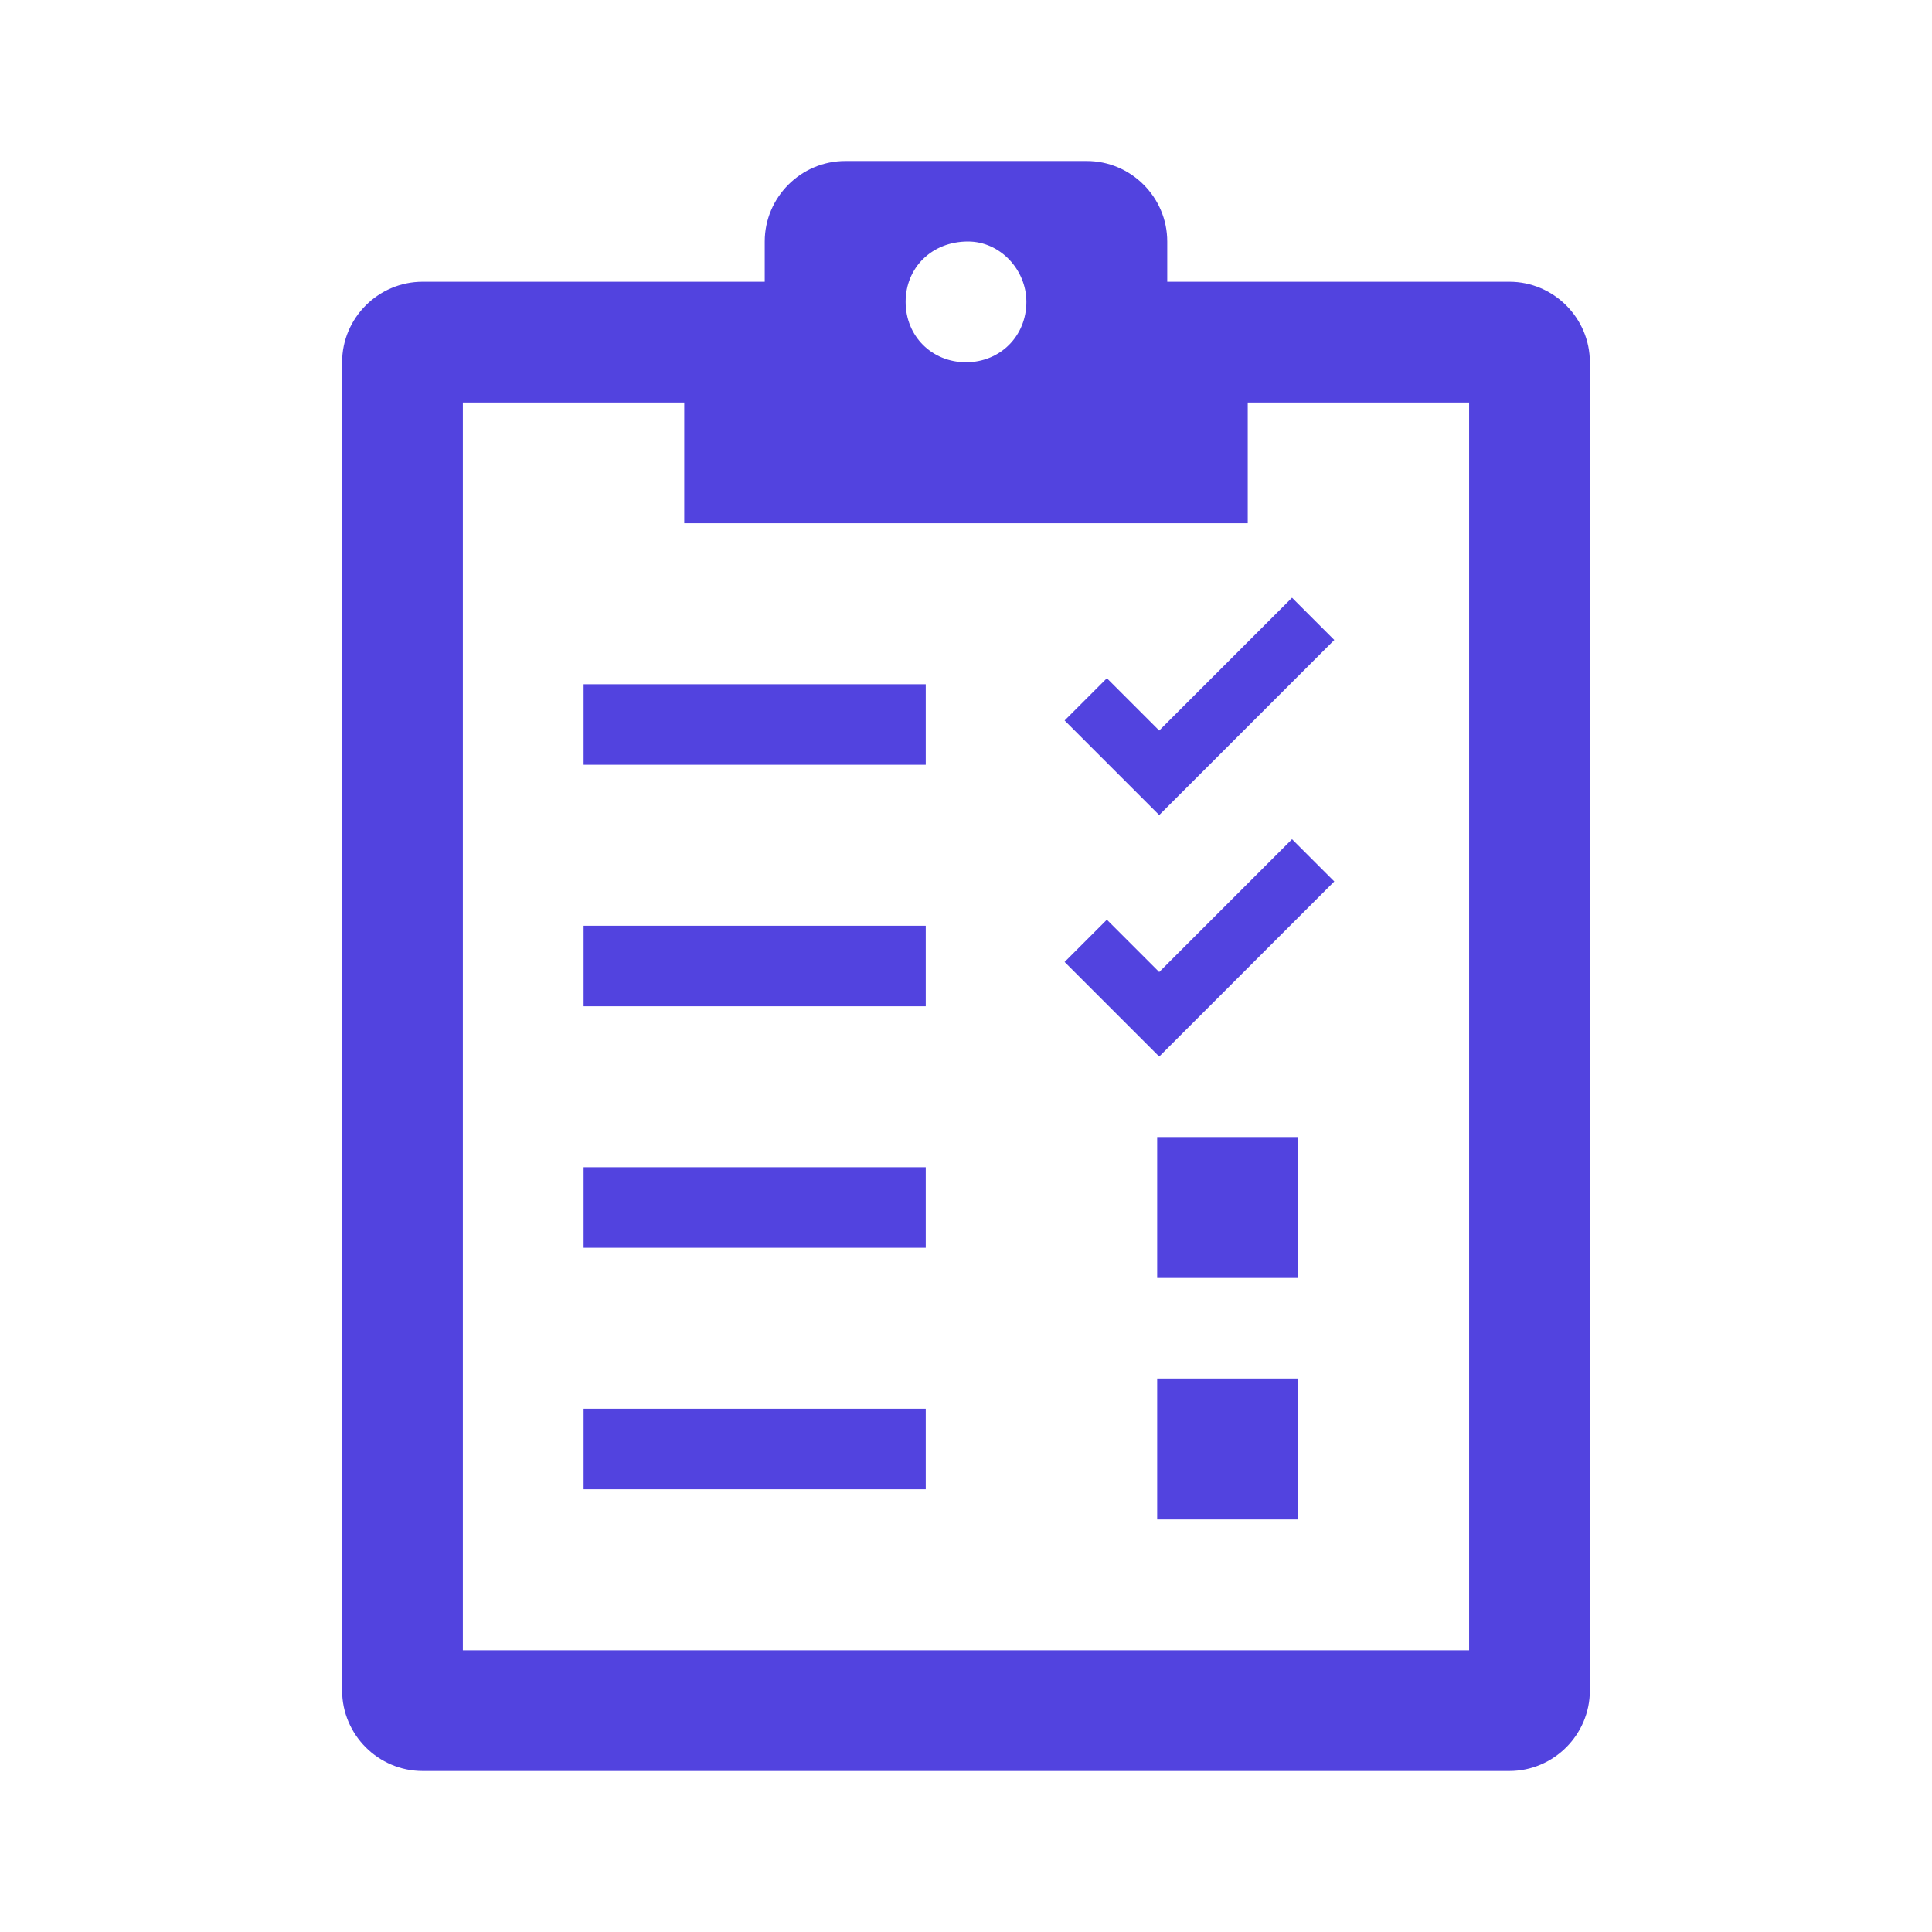 <svg width="80" height="80" viewBox="0 0 80 80" fill="none" xmlns="http://www.w3.org/2000/svg">
<path d="M19.166 16.667H28.333V21.667H51.666V16.667H60.833V68.333H19.166V16.667ZM40.083 10C41.416 10 42.5 11.167 42.5 12.5C42.5 13.917 41.416 15 40 15C38.583 15 37.5 13.917 37.5 12.5C37.5 11.083 38.583 10 40.083 10ZM14.166 15V70C14.166 71.833 15.666 73.333 17.5 73.333H62.5C64.333 73.333 65.833 71.833 65.833 70V15C65.833 13.167 64.333 11.667 62.5 11.667H48.333V10C48.333 8.167 46.833 6.667 45 6.667H35C33.166 6.667 31.666 8.167 31.666 10V11.667H17.5C15.666 11.667 14.166 13.167 14.166 15Z" fill="#5243DF"/>
<path d="M24.166 28.333H38.333V31.667H24.166V28.333Z" fill="#5243DF"/>
<path d="M24.166 38.333H38.333V41.667H24.166V38.333Z" fill="#5243DF"/>
<path d="M24.166 48.333H38.333V51.667H24.166V48.333Z" fill="#5243DF"/>
<path d="M24.166 58.333H38.333V61.667H24.166V58.333Z" fill="#5243DF"/>
<path d="M47.916 47.083H53.75V52.917H47.916V47.083Z" fill="#5243DF"/>
<path d="M47.916 57.083H53.75V62.917H47.916V57.083Z" fill="#5243DF"/>
<path d="M44.083 29.833L45.833 28.083L48 30.25L53.5 24.75L55.25 26.5L48 33.75L44.083 29.833Z" fill="#5243DF"/>
<path d="M44.083 39.833L45.833 38.083L48 40.25L53.5 34.75L55.25 36.5L48 43.75L44.083 39.833Z" fill="#5243DF"/>
</svg>
